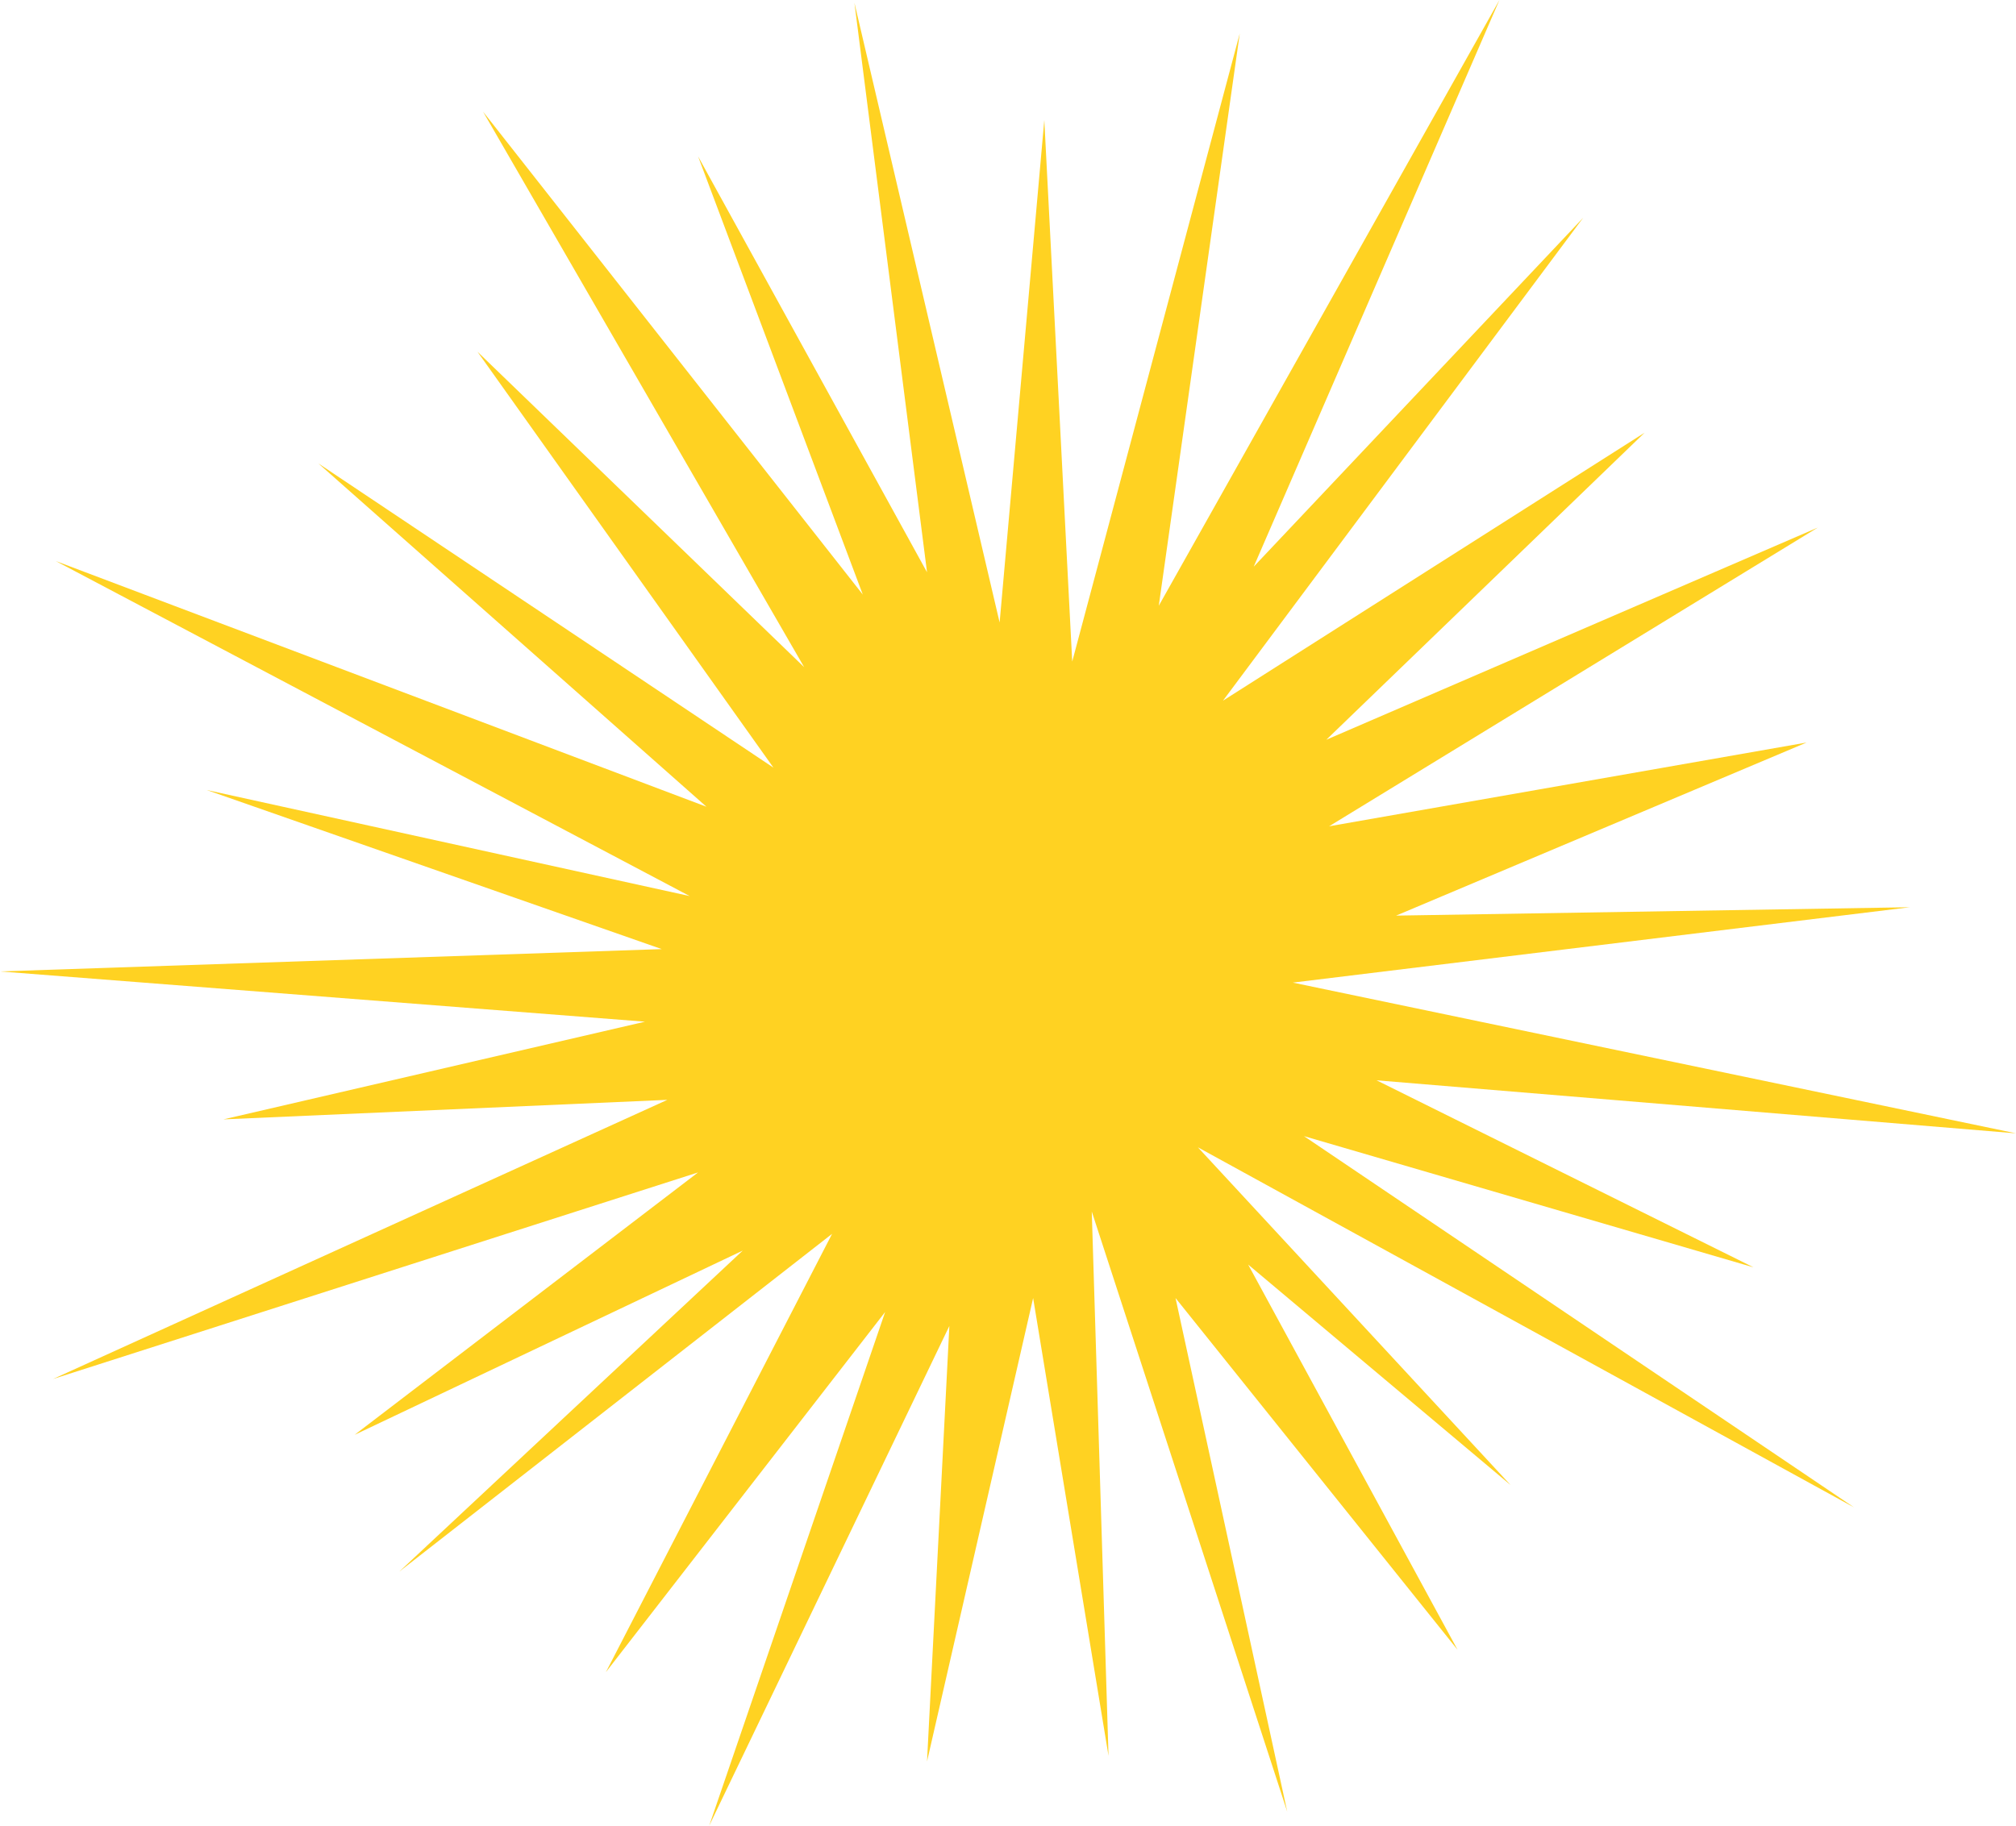 <?xml version="1.0" encoding="UTF-8" standalone="no"?>
<svg xmlns:xlink="http://www.w3.org/1999/xlink" height="32.7px" width="36.1px" xmlns="http://www.w3.org/2000/svg">
  <g transform="matrix(1.0, 0.0, 0.0, 1.0, -3.2, -4.55)">
    <path d="M28.2 20.95 L37.4 20.8 26.35 22.15 39.3 24.85 27.85 23.9 34.6 27.25 26.55 24.9 36.4 31.55 24.65 25.1 30.25 31.15 25.55 27.2 29.3 34.1 24.25 27.8 26.25 37.0 22.75 26.25 23.05 36.0 21.7 27.8 19.8 36.1 20.2 28.3 15.9 37.25 19.05 28.05 14.05 34.5 18.1 26.65 10.35 32.7 16.5 26.95 9.55 30.25 15.7 25.55 4.15 29.25 15.15 24.25 7.2 24.6 14.75 22.85 3.2 21.95 15.05 21.55 6.9 18.7 15.55 20.6 4.2 14.6 15.85 19.0 8.9 12.85 17.05 18.3 11.75 10.85 17.6 16.5 11.85 6.55 18.65 15.2 15.7 7.35 19.8 14.8 18.5 4.6 21.1 15.7 21.9 6.7 22.4 16.4 25.4 5.15 23.95 15.4 30.05 4.55 25.65 14.7 31.55 8.45 25.1 17.1 32.65 12.3 26.95 17.8 35.75 14.0 27.0 19.35 35.55 17.85 28.2 20.95" fill="#ffd222" fill-rule="evenodd" stroke="none"/>
  </g>
</svg>
